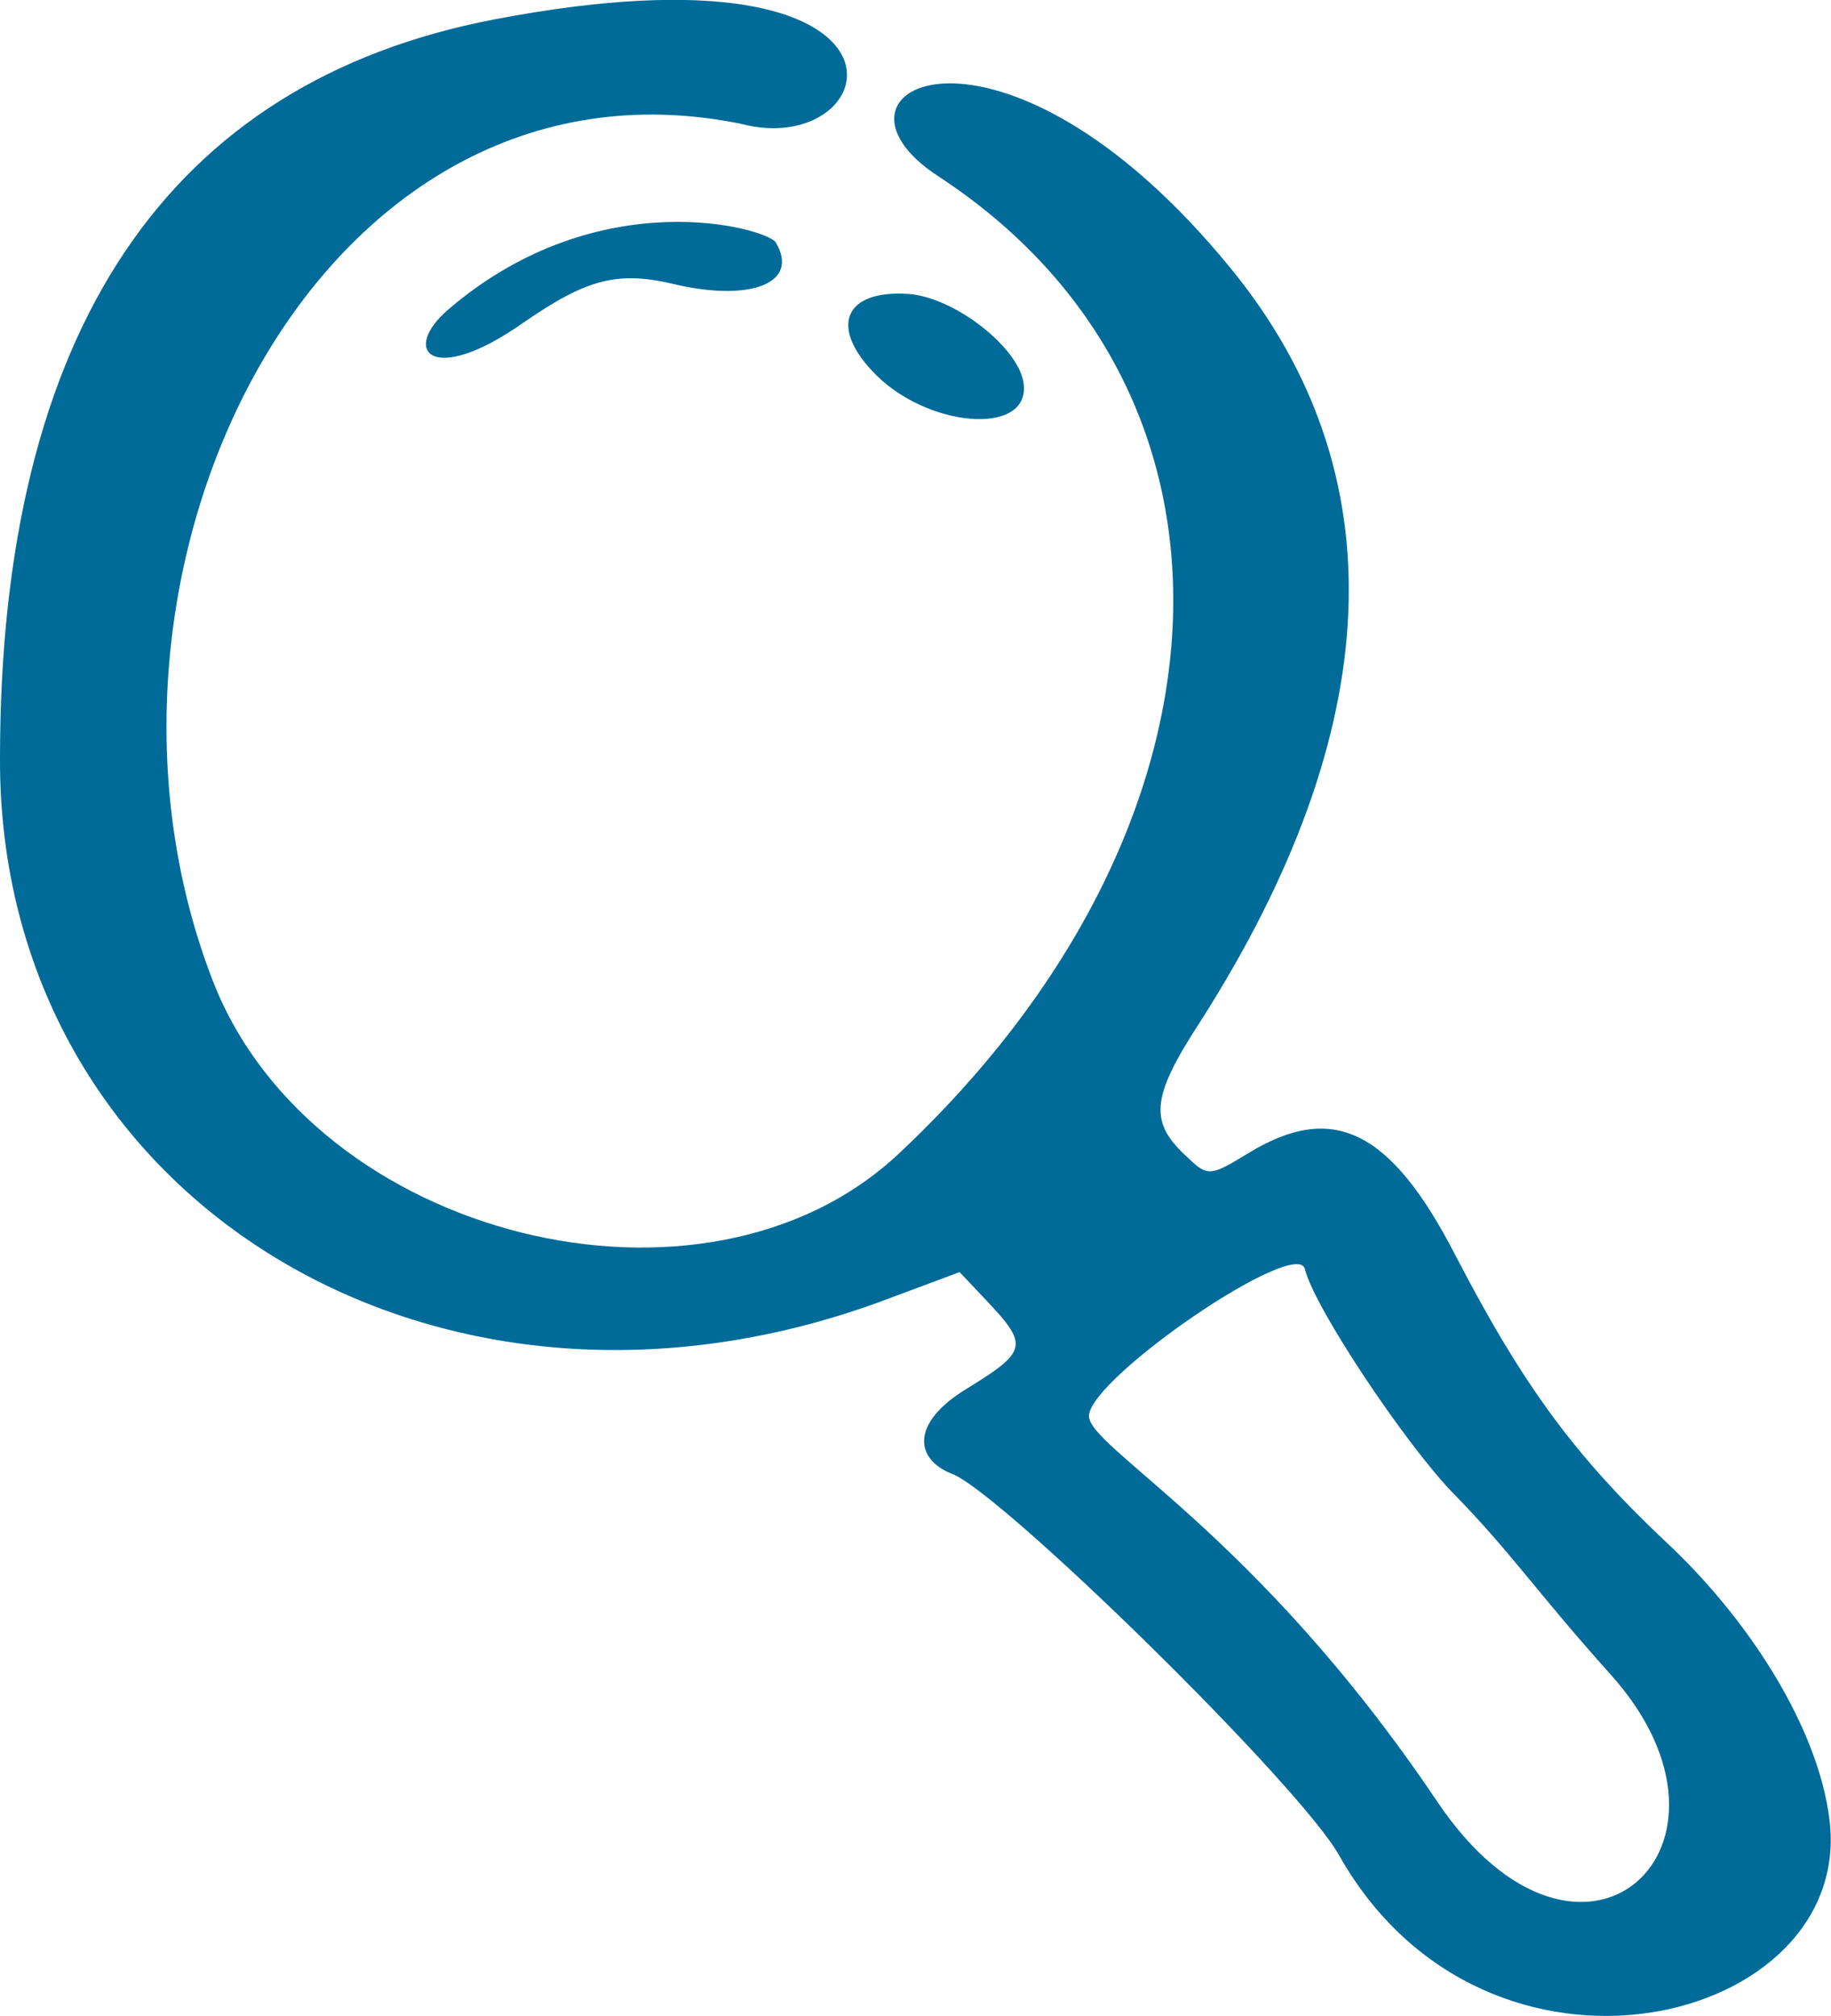 <svg width="35.949" height="39.59" viewBox="0 0 35.949 39.59" fill="none" xmlns="http://www.w3.org/2000/svg" xmlns:xlink="http://www.w3.org/1999/xlink">
	<desc>
			Created with Pixso.
	</desc>
	<defs/>
	<path id="Vector" d="M9.71 0.38C3.29 1.61 6.1e-5 6.5 6.1e-5 14.89C-0.03 23.48 8.48 28.75 17.23 25.58L18.84 24.98C20.17 26.4 20.39 26.4 18.98 27.27C17.86 27.95 17.97 28.66 18.69 28.94C19.65 29.3 25.51 35.04 26.29 36.43C29.19 41.57 36.41 39.77 35.92 35.74C35.7 33.92 34.33 31.79 32.71 30.28C30.92 28.59 29.91 27.22 28.58 24.66C27.3 22.17 26.16 21.63 24.5 22.65C23.78 23.09 23.71 23.11 23.33 22.74C22.55 22.04 22.59 21.56 23.56 20.07C27.24 14.31 27.44 9.29 24.18 5.29C19.65 -0.28 15.77 1.73 18.42 3.46C24.86 7.67 24.52 16.21 17.65 22.65C13.84 26.24 6.17 24.32 4.19 19.29C1.07 11.3 6.21 0.74 14.54 2.43C17.41 3.19 18.55 -1.31 9.71 0.38ZM8.81 6.07C7.85 6.89 8.48 7.6 10.27 6.34C11.53 5.47 12.13 5.31 13.28 5.59C14.78 5.93 15.7 5.54 15.23 4.76C15.07 4.49 11.78 3.53 8.81 6.07ZM17.81 5.77C16.6 5.7 16.29 6.39 17.12 7.28C18.15 8.4 20.21 8.58 20.1 7.55C20.03 6.84 18.73 5.82 17.81 5.77ZM25.62 24.92C25.8 25.67 27.57 28.32 28.51 29.3C29.66 30.47 30.15 31.24 31.63 32.89C34.64 36.25 31.05 39.58 28.22 35.38C24.66 30.08 21.33 28.41 21.38 27.79C21.45 27.02 25.46 24.28 25.62 24.92Z" fill="#006B99" fill-opacity="1" fill-rule="evenodd"/>
</svg>
